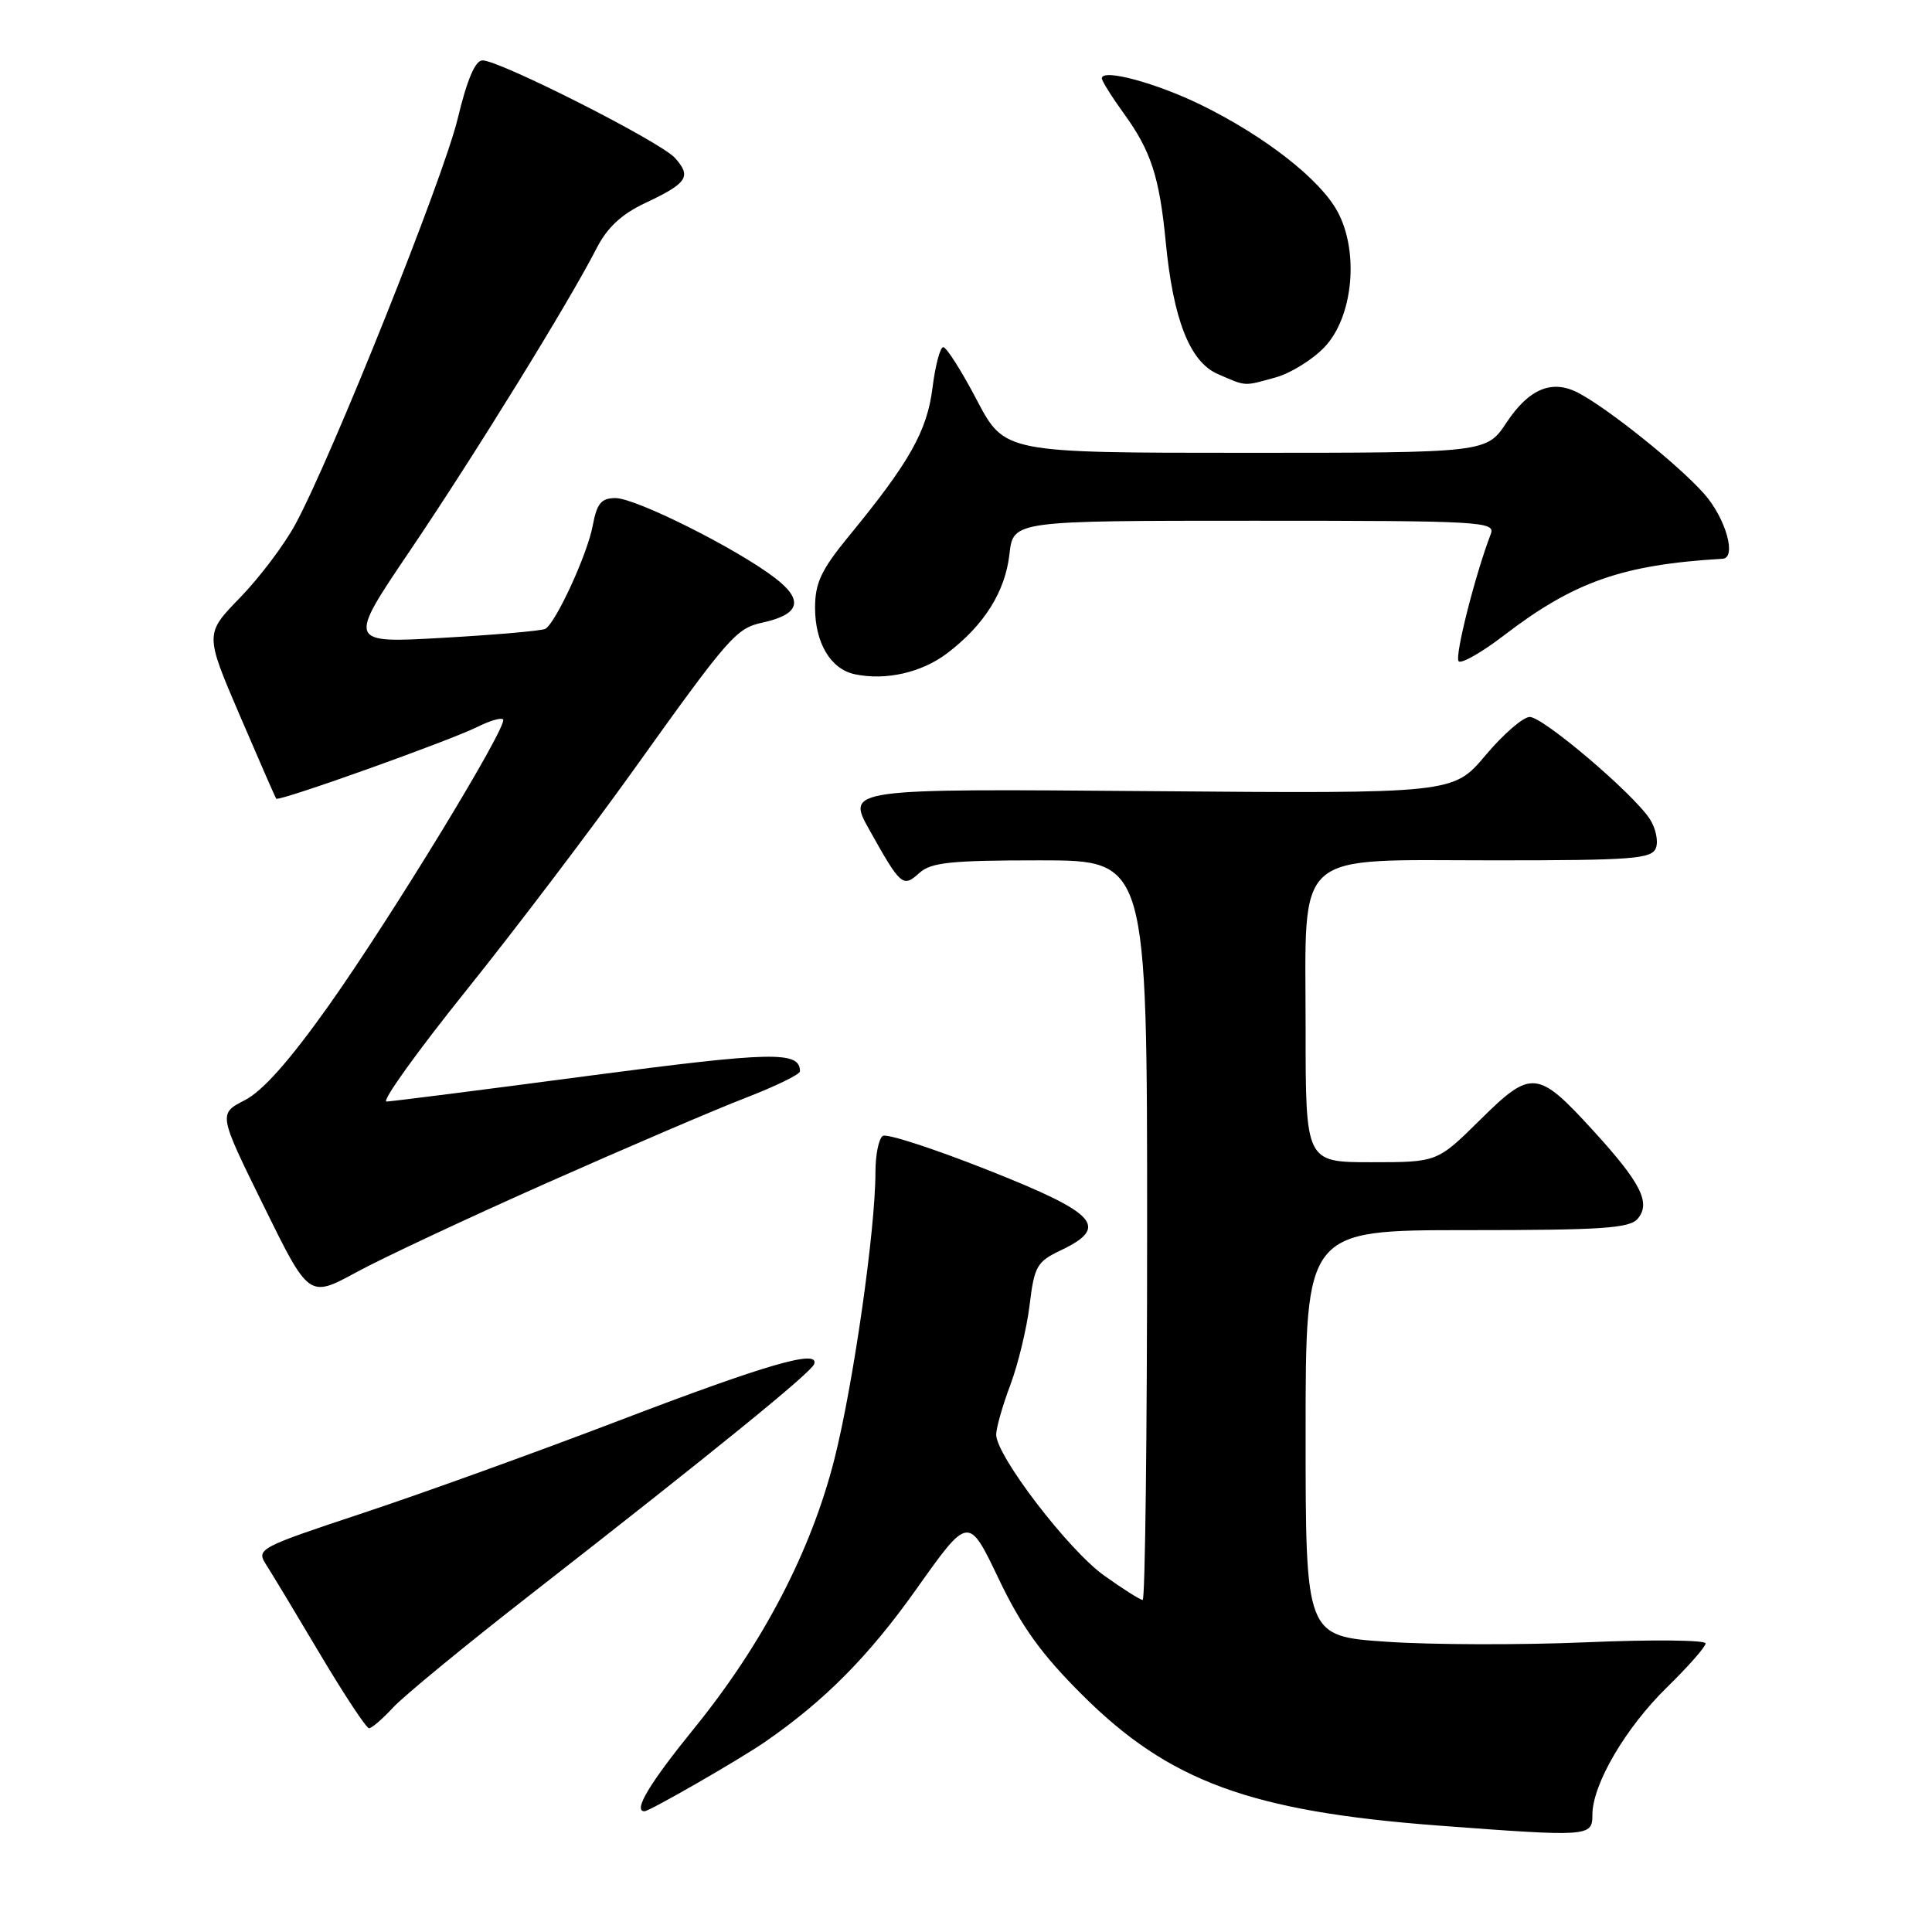 <?xml version="1.0" encoding="UTF-8" standalone="no"?>
<!DOCTYPE svg PUBLIC "-//W3C//DTD SVG 1.1//EN" "http://www.w3.org/Graphics/SVG/1.1/DTD/svg11.dtd" >
<svg xmlns="http://www.w3.org/2000/svg" xmlns:xlink="http://www.w3.org/1999/xlink" version="1.1" viewBox="0 0 256 256">
 <g >
 <path fill="currentColor"
d=" M 211.00 240.47 C 211.00 236.44 215.40 228.92 220.92 223.54 C 223.71 220.81 226.00 218.21 226.00 217.76 C 226.00 217.31 218.91 217.24 210.25 217.61 C 201.59 217.98 189.66 217.95 183.75 217.54 C 173.00 216.81 173.00 216.81 173.00 189.90 C 173.00 163.00 173.00 163.00 194.38 163.00 C 212.34 163.00 215.96 162.76 217.02 161.47 C 218.77 159.37 217.42 156.72 211.06 149.76 C 203.73 141.74 202.91 141.67 196.11 148.40 C 190.44 154.00 190.44 154.00 181.72 154.00 C 173.00 154.00 173.00 154.00 173.00 136.31 C 173.00 112.24 171.02 114.00 198.07 114.00 C 216.35 114.00 218.86 113.81 219.42 112.36 C 219.76 111.46 219.39 109.72 218.60 108.51 C 216.37 105.11 204.47 95.00 202.70 95.00 C 201.83 95.00 199.19 97.28 196.84 100.08 C 192.56 105.16 192.56 105.16 152.35 104.83 C 112.14 104.50 112.14 104.50 115.22 110.00 C 119.36 117.40 119.64 117.64 121.81 115.68 C 123.35 114.27 125.97 114.00 137.83 114.00 C 152.00 114.00 152.00 114.00 152.00 163.00 C 152.00 189.95 151.74 212.00 151.41 212.00 C 151.09 212.00 148.78 210.54 146.28 208.75 C 141.56 205.38 132.00 192.89 132.00 190.09 C 132.00 189.22 132.84 186.25 133.88 183.50 C 134.91 180.75 136.06 175.98 136.43 172.91 C 137.05 167.79 137.39 167.18 140.55 165.68 C 147.04 162.58 145.42 160.79 130.98 155.07 C 123.82 152.23 117.52 150.18 116.98 150.51 C 116.44 150.85 116.00 153.02 116.00 155.34 C 116.00 162.96 113.06 183.51 110.55 193.39 C 107.46 205.56 101.08 217.81 91.99 229.00 C 86.05 236.32 83.84 240.00 85.40 240.00 C 86.07 240.00 97.96 233.16 101.34 230.83 C 109.27 225.36 115.14 219.44 121.47 210.50 C 128.33 200.83 128.33 200.83 132.31 209.16 C 135.35 215.53 137.97 219.17 143.40 224.58 C 154.90 236.05 165.68 240.01 190.50 241.89 C 210.58 243.40 211.00 243.38 211.00 240.47 Z  M 52.09 226.25 C 53.49 224.74 61.56 218.10 70.03 211.50 C 94.48 192.44 107.47 181.89 107.88 180.75 C 108.62 178.72 101.54 180.78 81.99 188.25 C 71.27 192.35 56.07 197.84 48.20 200.45 C 34.20 205.10 33.93 205.24 35.28 207.35 C 36.04 208.53 39.27 213.89 42.45 219.25 C 45.64 224.61 48.54 229.00 48.90 229.00 C 49.26 229.00 50.70 227.76 52.09 226.25 Z  M 72.50 156.73 C 82.95 152.09 94.76 147.03 98.75 145.49 C 102.74 143.95 106.00 142.36 106.00 141.96 C 106.00 139.25 102.43 139.33 78.00 142.55 C 63.98 144.41 51.92 145.94 51.22 145.96 C 50.51 145.98 55.26 139.36 61.77 131.25 C 68.28 123.14 78.27 109.97 83.97 102.00 C 96.64 84.28 97.54 83.26 101.06 82.49 C 106.02 81.40 106.53 79.51 102.66 76.56 C 97.56 72.66 84.24 66.00 81.56 66.00 C 79.66 66.00 79.09 66.69 78.53 69.69 C 77.83 73.44 73.68 82.47 72.27 83.32 C 71.85 83.58 65.77 84.11 58.76 84.51 C 46.02 85.24 46.02 85.24 54.39 72.87 C 62.96 60.19 75.46 39.93 79.04 32.92 C 80.47 30.13 82.35 28.38 85.54 26.88 C 91.09 24.27 91.66 23.39 89.43 20.92 C 87.49 18.77 66.22 8.00 63.93 8.00 C 62.97 8.00 61.88 10.57 60.64 15.75 C 58.74 23.62 44.02 60.42 39.16 69.43 C 37.70 72.15 34.39 76.53 31.82 79.18 C 27.14 83.99 27.14 83.99 31.75 94.74 C 34.29 100.66 36.47 105.65 36.60 105.83 C 36.90 106.26 59.64 98.14 63.34 96.28 C 64.91 95.50 66.40 95.06 66.66 95.32 C 67.39 96.06 52.00 121.32 43.56 133.24 C 38.41 140.50 34.82 144.56 32.44 145.78 C 28.93 147.58 28.93 147.58 34.94 159.79 C 40.94 171.99 40.94 171.99 47.22 168.58 C 50.67 166.70 62.05 161.37 72.50 156.73 Z  M 125.52 86.55 C 130.43 82.81 133.20 78.39 133.76 73.41 C 134.26 69.00 134.26 69.00 166.24 69.00 C 196.28 69.00 198.17 69.11 197.54 70.75 C 195.46 76.17 192.71 87.04 193.28 87.62 C 193.65 87.98 196.32 86.46 199.22 84.24 C 208.56 77.07 214.98 74.82 228.25 74.04 C 230.15 73.93 228.69 68.71 225.84 65.47 C 222.54 61.71 213.19 54.20 209.16 52.07 C 205.67 50.23 202.61 51.49 199.63 55.98 C 196.97 60.00 196.97 60.00 165.04 60.00 C 133.11 60.00 133.11 60.00 129.43 53.00 C 127.41 49.15 125.41 46.00 124.99 46.00 C 124.57 46.00 123.93 48.43 123.56 51.40 C 122.84 57.12 120.52 61.25 112.51 71.00 C 108.82 75.50 108.00 77.23 108.00 80.53 C 108.00 85.20 110.07 88.66 113.26 89.34 C 117.37 90.21 122.15 89.12 125.52 86.55 Z  M 169.06 50.00 C 171.01 49.46 173.91 47.66 175.49 46.01 C 179.30 42.03 180.13 33.35 177.21 28.00 C 174.89 23.75 167.67 18.10 159.25 13.95 C 153.25 11.00 146.00 9.04 146.00 10.38 C 146.00 10.73 147.33 12.85 148.95 15.09 C 152.51 20.00 153.63 23.46 154.46 32.00 C 155.45 42.34 157.66 47.95 161.36 49.56 C 165.20 51.23 164.74 51.20 169.06 50.00 Z "/>
</g>
</svg>